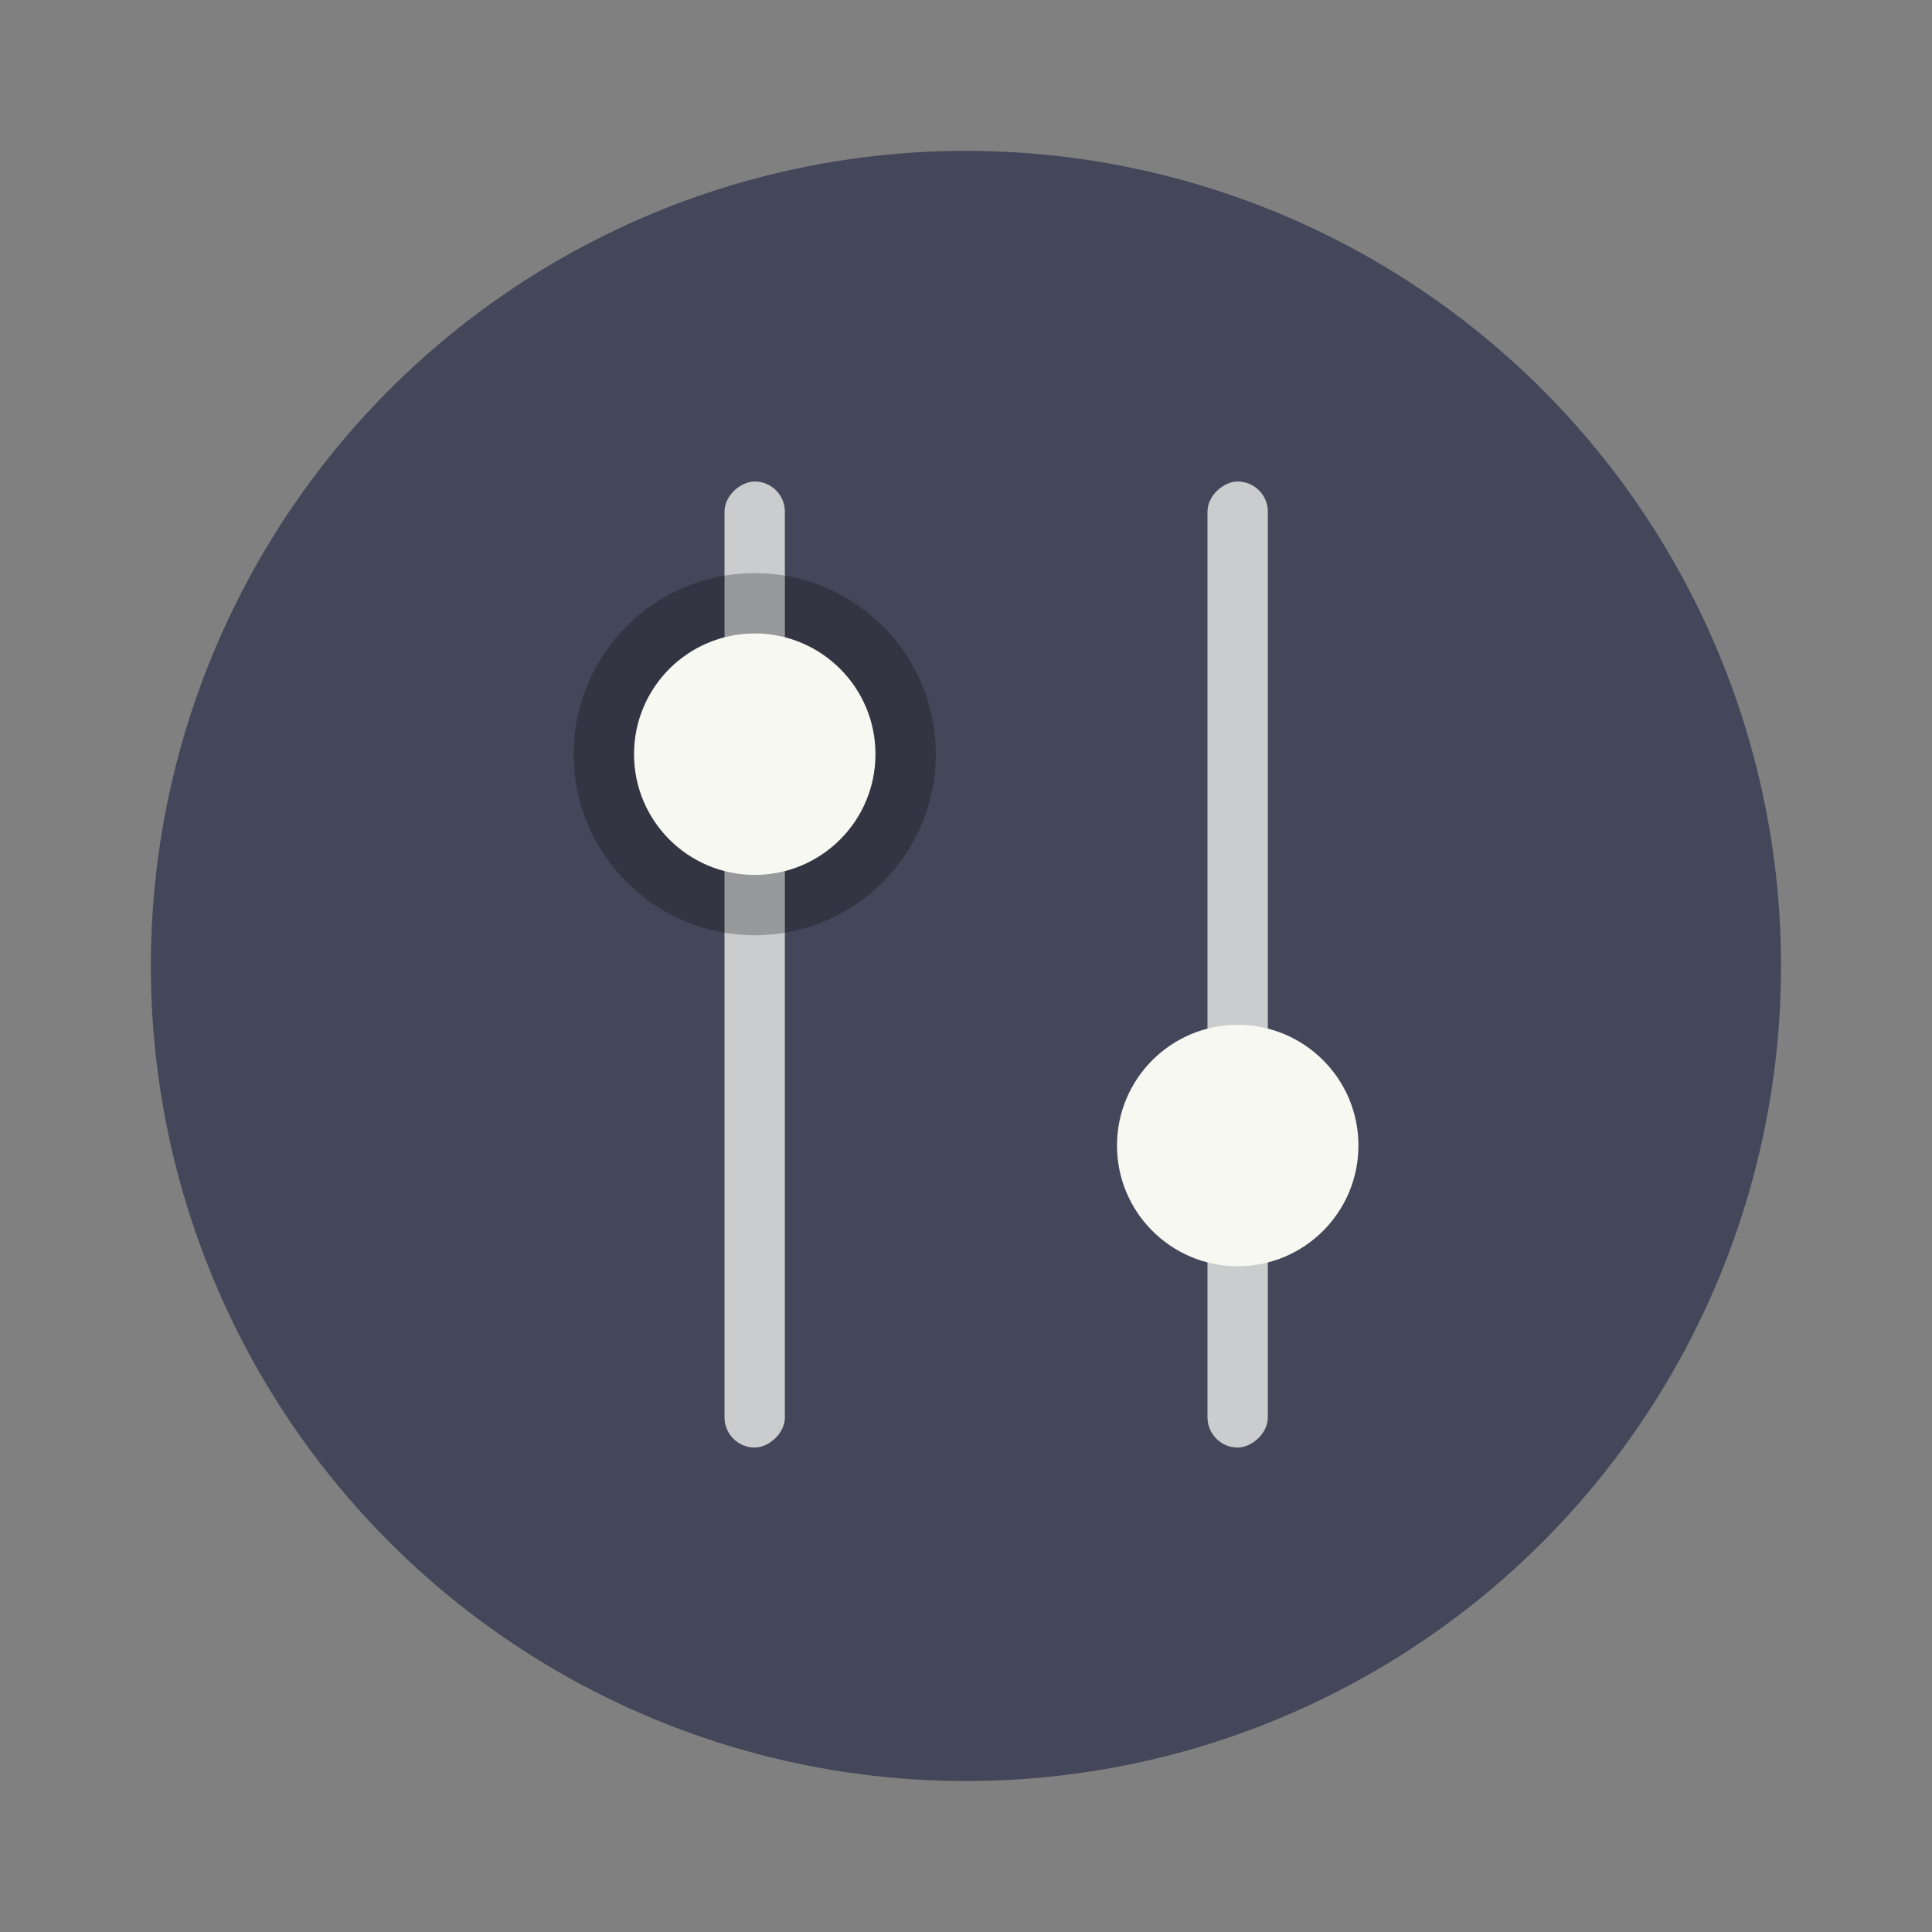 <?xml version="1.0" encoding="UTF-8" standalone="no"?>
<svg
   width="64"
   height="64"
   viewBox="0 0 16.933 16.933"
   version="1.1"
   id="svg18"
   sodipodi:docname="ccsm.svg"
   inkscape:version="1.2.2 (b0a8486541, 2022-12-01)"
   xmlns:inkscape="http://www.inkscape.org/namespaces/inkscape"
   xmlns:sodipodi="http://sodipodi.sourceforge.net/DTD/sodipodi-0.dtd"
   xmlns="http://www.w3.org/2000/svg"
   xmlns:svg="http://www.w3.org/2000/svg">
  <rect x="0" y="0" width="16.933" height="16.933" fill="#808080" stroke="none"/>
  <defs
     id="defs22" />
  <sodipodi:namedview
     id="namedview20"
     pagecolor="#505050"
     bordercolor="#eeeeee"
     borderopacity="1"
     inkscape:showpageshadow="0"
     inkscape:pageopacity="0"
     inkscape:pagecheckerboard="0"
     inkscape:deskcolor="#505050"
     showgrid="false"
     inkscape:zoom="15.921875"
     inkscape:cx="29.895976"
     inkscape:cy="32.031403"
     inkscape:window-width="2560"
     inkscape:window-height="1361"
     inkscape:window-x="0"
     inkscape:window-y="0"
     inkscape:window-maximized="1"
     inkscape:current-layer="svg18" />
  <circle
     cx="8.466"
     cy="8.466"
     r="7.144"
     fill="#44475a"
     style="paint-order:stroke fill markers"
     id="circle2" />
  <g
     transform="rotate(90 140.17 -140.17)"
     id="g16">
    <g
       fill="#f8f8f2"
       paint-order="stroke markers fill"
       id="g10"
       style="fill:#f8f8f2">
      <rect
         width="8.467"
         height=".529"
         x="284.56"
         y="-11.112"
         opacity=".75"
         ry=".265"
         id="rect4"
         style="fill:#f8f8f2" />
      <circle
         cx="290.38"
         cy="-10.848"
         r="1.058"
         id="circle6"
         style="fill:#f8f8f2" />
      <rect
         width="8.467"
         height=".529"
         x="284.56"
         y="-6.879"
         opacity=".75"
         ry=".265"
         id="rect8"
         style="fill:#f8f8f2" />
    </g>
    <circle
       cx="286.95"
       cy="-6.615"
       r="1.587"
       opacity=".25"
       paint-order="markers stroke fill"
       id="circle12" />
    <circle
       cx="286.95"
       cy="-6.615"
       r="1.058"
       fill="#f8f8f2"
       paint-order="markers stroke fill"
       id="circle14"
       style="fill:#f8f8f2" />
  </g>
</svg>

